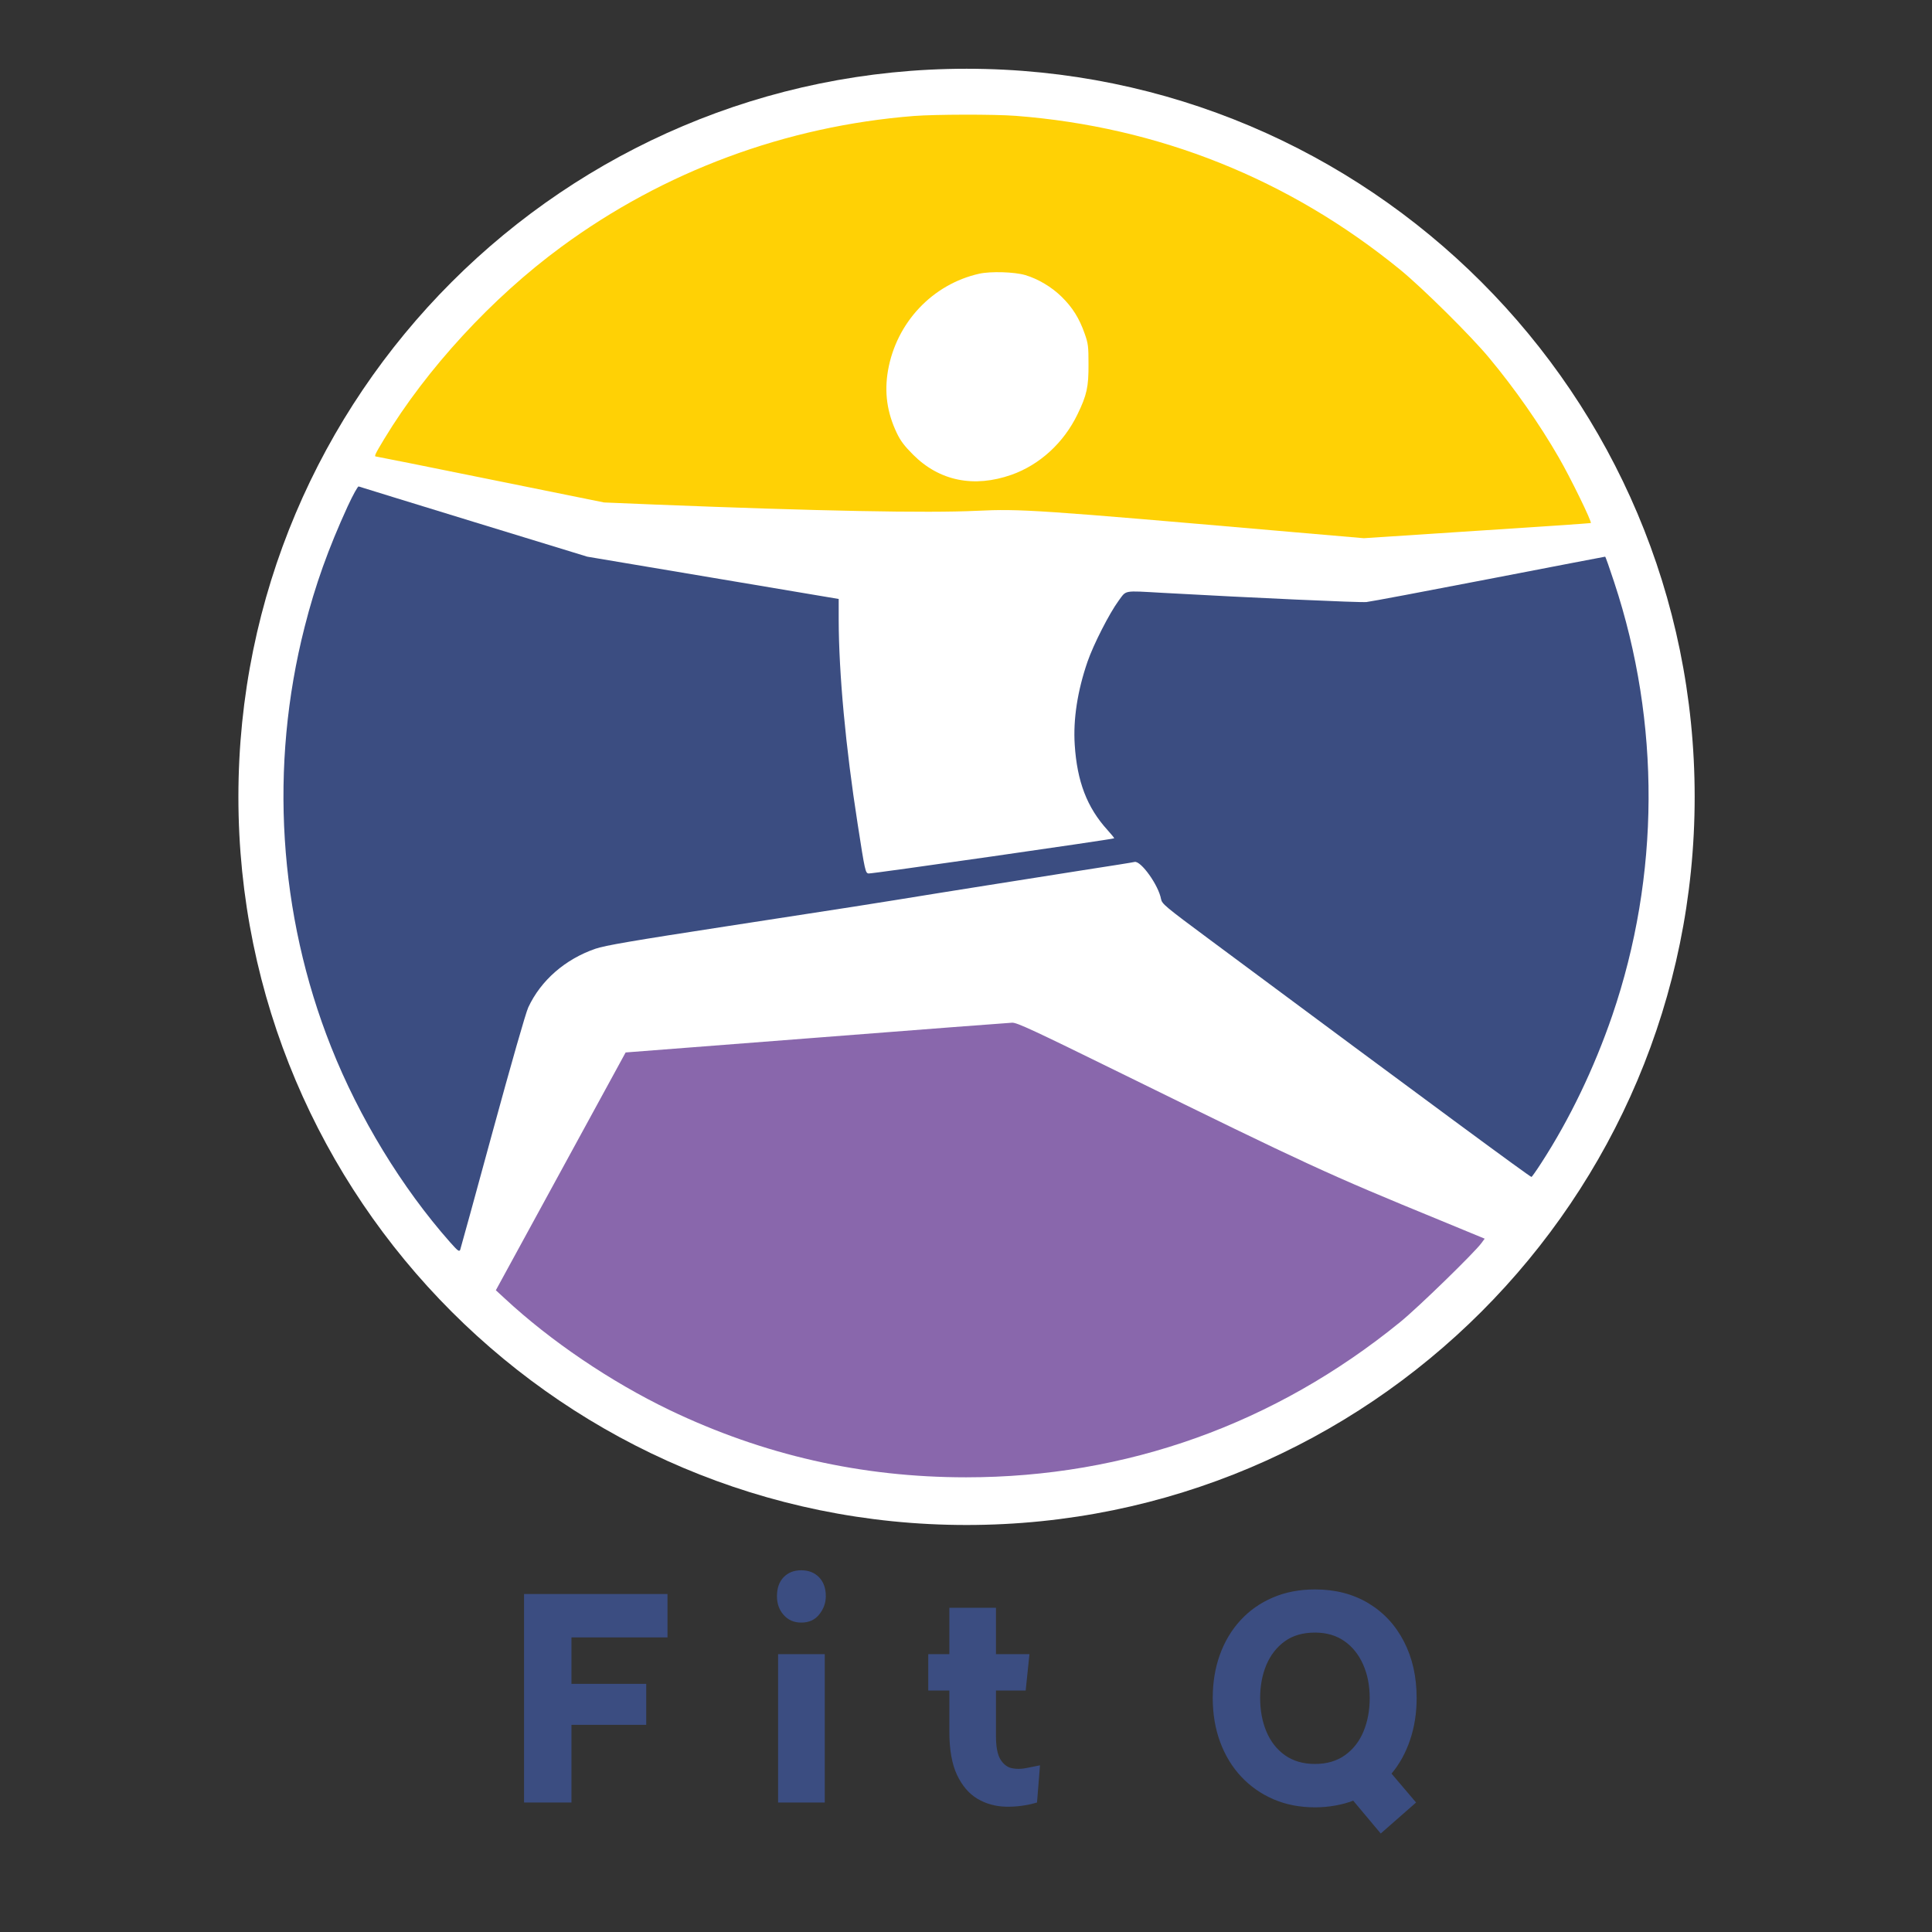 <svg xmlns="http://www.w3.org/2000/svg" xmlns:xlink="http://www.w3.org/1999/xlink" width="500" zoomAndPan="magnify" viewBox="0 0 375 375" height="500" preserveAspectRatio="xMidYMid meet" version="1.2"><rect x="0" y="0" width="375" height="375" fill="#333333" stroke="none"/><defs><clipPath id="0c1347853b"><path d="M 46.273 13.344 L 328.934 13.344 L 328.934 296 L 46.273 296 Z M 46.273 13.344 "/></clipPath><clipPath id="43656b7de0"><path d="M 187.605 13.344 C 109.551 13.344 46.273 76.617 46.273 154.672 C 46.273 232.723 109.551 296 187.605 296 C 265.656 296 328.934 232.723 328.934 154.672 C 328.934 76.617 265.656 13.344 187.605 13.344 Z M 187.605 13.344 "/></clipPath></defs><g id="d3428e2128"><g clip-rule="nonzero" clip-path="url(#0c1347853b)"><g clip-rule="nonzero" clip-path="url(#43656b7de0)"><path style=" stroke:none;fill-rule:nonzero;fill:#ffffff;fill-opacity:1;" d="M 46.273 13.344 L 328.934 13.344 L 328.934 296 L 46.273 296 Z M 46.273 13.344 "/></g></g><path style=" stroke:none;fill-rule:nonzero;fill:#ffd105;fill-opacity:1;" d="M 177.383 22.512 C 152.52 24.484 128.867 33.258 108.918 47.941 C 95.539 57.766 82.809 71.586 74.566 85.219 C 72.781 88.188 72.562 88.617 73.02 88.617 C 73.16 88.617 83.16 90.617 95.242 93.074 L 117.242 97.527 L 127.109 97.934 C 158.84 99.199 180.031 99.605 189.547 99.148 C 198.199 98.742 200.926 98.93 251.254 103.305 L 264.719 104.465 L 286.609 103.031 C 298.664 102.25 308.641 101.578 308.773 101.523 C 309.07 101.414 304.852 92.746 302.531 88.75 C 298.828 82.328 294.07 75.5 289.039 69.457 C 285.531 65.215 276.121 55.906 271.797 52.367 C 250.199 34.742 224.875 24.621 197.145 22.484 C 192.953 22.164 181.57 22.191 177.383 22.512 Z M 199.008 53.395 C 201.52 54.148 204.09 55.688 206.008 57.551 C 208.168 59.656 209.496 61.789 210.523 64.73 C 211.227 66.699 211.277 67.238 211.277 70.672 C 211.305 75.094 210.953 76.688 209.145 80.414 C 206.469 85.949 201.82 90.211 196.328 92.156 C 189.031 94.719 182.328 93.371 177.219 88.238 C 175.547 86.566 174.789 85.57 174.059 84.031 C 172.168 80.062 171.629 76.148 172.355 71.938 C 173.977 62.598 181.008 55.148 190.086 53.125 C 192.277 52.637 196.898 52.773 199.008 53.395 Z M 199.008 53.395 "/><path style=" stroke:none;fill-rule:nonzero;fill:#3b4d81;fill-opacity:1;" d="M 67.48 98.285 C 63.727 106.488 61.184 113.562 59.129 121.688 C 52.238 148.676 54.051 177.504 64.266 203.203 C 69.699 216.914 77.996 230.52 87.348 241.102 C 88.859 242.801 89.133 243.016 89.324 242.586 C 89.43 242.289 92.27 231.98 95.617 219.672 C 99.215 206.496 102.051 196.562 102.535 195.539 C 104.969 190.301 109.699 186.168 115.594 184.145 C 117.379 183.527 122.68 182.609 141.324 179.746 C 154.246 177.75 165.195 176.078 165.625 175.996 C 166.086 175.938 169.898 175.32 174.141 174.645 C 184.059 173.023 197.98 170.84 210.09 168.922 C 215.359 168.109 219.926 167.387 220.227 167.301 C 221.441 167.035 224.875 171.809 225.359 174.512 C 225.551 175.453 226.09 175.914 234.93 182.473 C 278.609 214.918 296.961 228.441 297.258 228.441 C 297.34 228.441 298.18 227.254 299.121 225.797 C 304.691 217.215 309.422 207.336 312.938 197.105 C 322.207 169.977 322.344 140.312 313.316 113.02 C 312.422 110.293 311.637 108.051 311.559 108.051 C 311.477 108.051 301.367 109.996 289.066 112.371 C 276.77 114.75 266.039 116.773 265.23 116.855 C 263.988 116.988 243.176 116.043 225.656 115.07 C 217.898 114.637 218.688 114.504 217.117 116.609 C 215.332 119.039 212.254 125.059 211.086 128.434 C 209.145 134.074 208.281 139.609 208.605 144.574 C 209.062 151.672 210.98 156.723 214.953 161.094 C 215.711 161.93 216.305 162.66 216.254 162.715 C 216.062 162.902 169.195 169.625 168.598 169.543 C 167.98 169.465 167.895 169.164 166.461 159.879 C 164.141 145.031 162.812 130.699 162.789 120.309 L 162.789 116.258 L 138.406 112.156 L 113.996 108.051 L 91.969 101.305 C 79.859 97.582 69.805 94.5 69.617 94.422 C 69.453 94.367 68.562 95.961 67.48 98.285 Z M 67.48 98.285 "/><path style=" stroke:none;fill-rule:nonzero;fill:#8967ac;fill-opacity:1;" d="M 158.383 201.422 L 121.434 204.281 L 96.242 250.438 L 97.973 252.031 C 106.867 260.293 118.512 268.176 129.949 273.684 C 148.195 282.426 167.191 286.746 187.52 286.746 C 218.574 286.746 247.473 276.41 271.797 256.594 C 275.23 253.816 286.395 242.938 287.582 241.234 L 288.176 240.426 L 279.746 236.945 C 257.555 227.848 253.82 226.117 217.684 208.359 C 200.547 199.938 197.41 198.48 196.469 198.504 C 195.844 198.531 178.734 199.828 158.383 201.422 Z M 158.383 201.422 "/><g style="fill:#3b4d81;fill-opacity:1;"><g transform="translate(96.84, 349.866)"><path style="stroke:none" d="M 32.719 -32.047 L 14.078 -32.047 L 14.078 -23.031 L 28.594 -23.031 L 28.594 -15.078 L 14.078 -15.078 L 14.078 0 L 4.875 0 L 4.875 -40.469 L 32.719 -40.469 Z M 32.719 -32.047 "/></g></g><g style="fill:#3b4d81;fill-opacity:1;"><g transform="translate(132.595, 349.866)"><path style="stroke:none" d=""/></g></g><g style="fill:#3b4d81;fill-opacity:1;"><g transform="translate(147.462, 349.866)"><path style="stroke:none" d="M 8.062 -45.078 C 6.633 -45.078 5.488 -44.625 4.625 -43.719 C 3.77 -42.812 3.344 -41.586 3.344 -40.047 C 3.344 -38.586 3.781 -37.367 4.656 -36.391 C 5.531 -35.41 6.664 -34.922 8.062 -34.922 C 9.562 -34.922 10.727 -35.453 11.562 -36.516 C 12.406 -37.578 12.828 -38.754 12.828 -40.047 C 12.828 -41.586 12.391 -42.812 11.516 -43.719 C 10.641 -44.625 9.488 -45.078 8.062 -45.078 Z M 12.625 0 L 12.625 -28.797 L 3.562 -28.797 L 3.562 0 Z M 12.625 0 "/></g></g><g style="fill:#3b4d81;fill-opacity:1;"><g transform="translate(164.371, 349.866)"><path style="stroke:none" d=""/></g></g><g style="fill:#3b4d81;fill-opacity:1;"><g transform="translate(179.238, 349.866)"><path style="stroke:none" d="M 14.078 -12.938 C 14.078 -10.844 14.363 -9.32 14.938 -8.375 C 15.52 -7.438 16.242 -6.867 17.109 -6.672 C 17.984 -6.484 18.91 -6.484 19.891 -6.672 C 20.867 -6.867 21.781 -7.051 22.625 -7.219 L 22.047 0 C 20.016 0.594 17.988 0.863 15.969 0.812 C 13.945 0.758 12.113 0.242 10.469 -0.734 C 8.832 -1.711 7.516 -3.254 6.516 -5.359 C 5.523 -7.473 5.031 -10.273 5.031 -13.766 L 5.031 -21.734 L 0.938 -21.734 L 0.938 -28.797 L 5.031 -28.797 L 5.031 -37.797 L 14.078 -37.797 L 14.078 -28.797 L 20.578 -28.797 L 19.844 -21.734 L 14.078 -21.734 Z M 14.078 -12.938 "/></g></g><g style="fill:#3b4d81;fill-opacity:1;"><g transform="translate(202.548, 349.866)"><path style="stroke:none" d=""/></g></g><g style="fill:#3b4d81;fill-opacity:1;"><g transform="translate(217.415, 349.866)"><path style="stroke:none" d=""/></g></g><g style="fill:#3b4d81;fill-opacity:1;"><g transform="translate(232.297, 349.866)"><path style="stroke:none" d="M 42.672 -20.266 C 42.672 -17.367 42.25 -14.672 41.406 -12.172 C 40.57 -9.672 39.367 -7.484 37.797 -5.609 L 42.562 0 L 35.703 6.016 L 30.359 -0.359 C 29.285 0.055 28.117 0.375 26.859 0.594 C 25.598 0.82 24.289 0.938 22.938 0.938 C 20 0.938 17.316 0.414 14.891 -0.625 C 12.461 -1.676 10.367 -3.145 8.609 -5.031 C 6.848 -6.914 5.488 -9.156 4.531 -11.75 C 3.57 -14.352 3.094 -17.191 3.094 -20.266 C 3.094 -23.297 3.551 -26.094 4.469 -28.656 C 5.395 -31.227 6.727 -33.461 8.469 -35.359 C 10.219 -37.266 12.312 -38.738 14.75 -39.781 C 17.195 -40.832 19.926 -41.359 22.938 -41.359 C 26.875 -41.359 30.328 -40.469 33.297 -38.688 C 36.266 -36.906 38.566 -34.426 40.203 -31.25 C 41.848 -28.082 42.672 -24.422 42.672 -20.266 Z M 12.297 -20.266 C 12.297 -17.891 12.695 -15.734 13.5 -13.797 C 14.312 -11.859 15.508 -10.32 17.094 -9.188 C 18.688 -8.051 20.633 -7.484 22.938 -7.484 C 25.238 -7.484 27.18 -8.051 28.766 -9.188 C 30.359 -10.32 31.555 -11.859 32.359 -13.797 C 33.16 -15.734 33.562 -17.891 33.562 -20.266 C 33.562 -22.703 33.133 -24.879 32.281 -26.797 C 31.426 -28.723 30.211 -30.234 28.641 -31.328 C 27.066 -32.43 25.164 -32.984 22.938 -32.984 C 20.594 -32.984 18.633 -32.414 17.062 -31.281 C 15.5 -30.145 14.312 -28.617 13.5 -26.703 C 12.695 -24.785 12.297 -22.641 12.297 -20.266 Z M 12.297 -20.266 "/></g></g></g></svg>